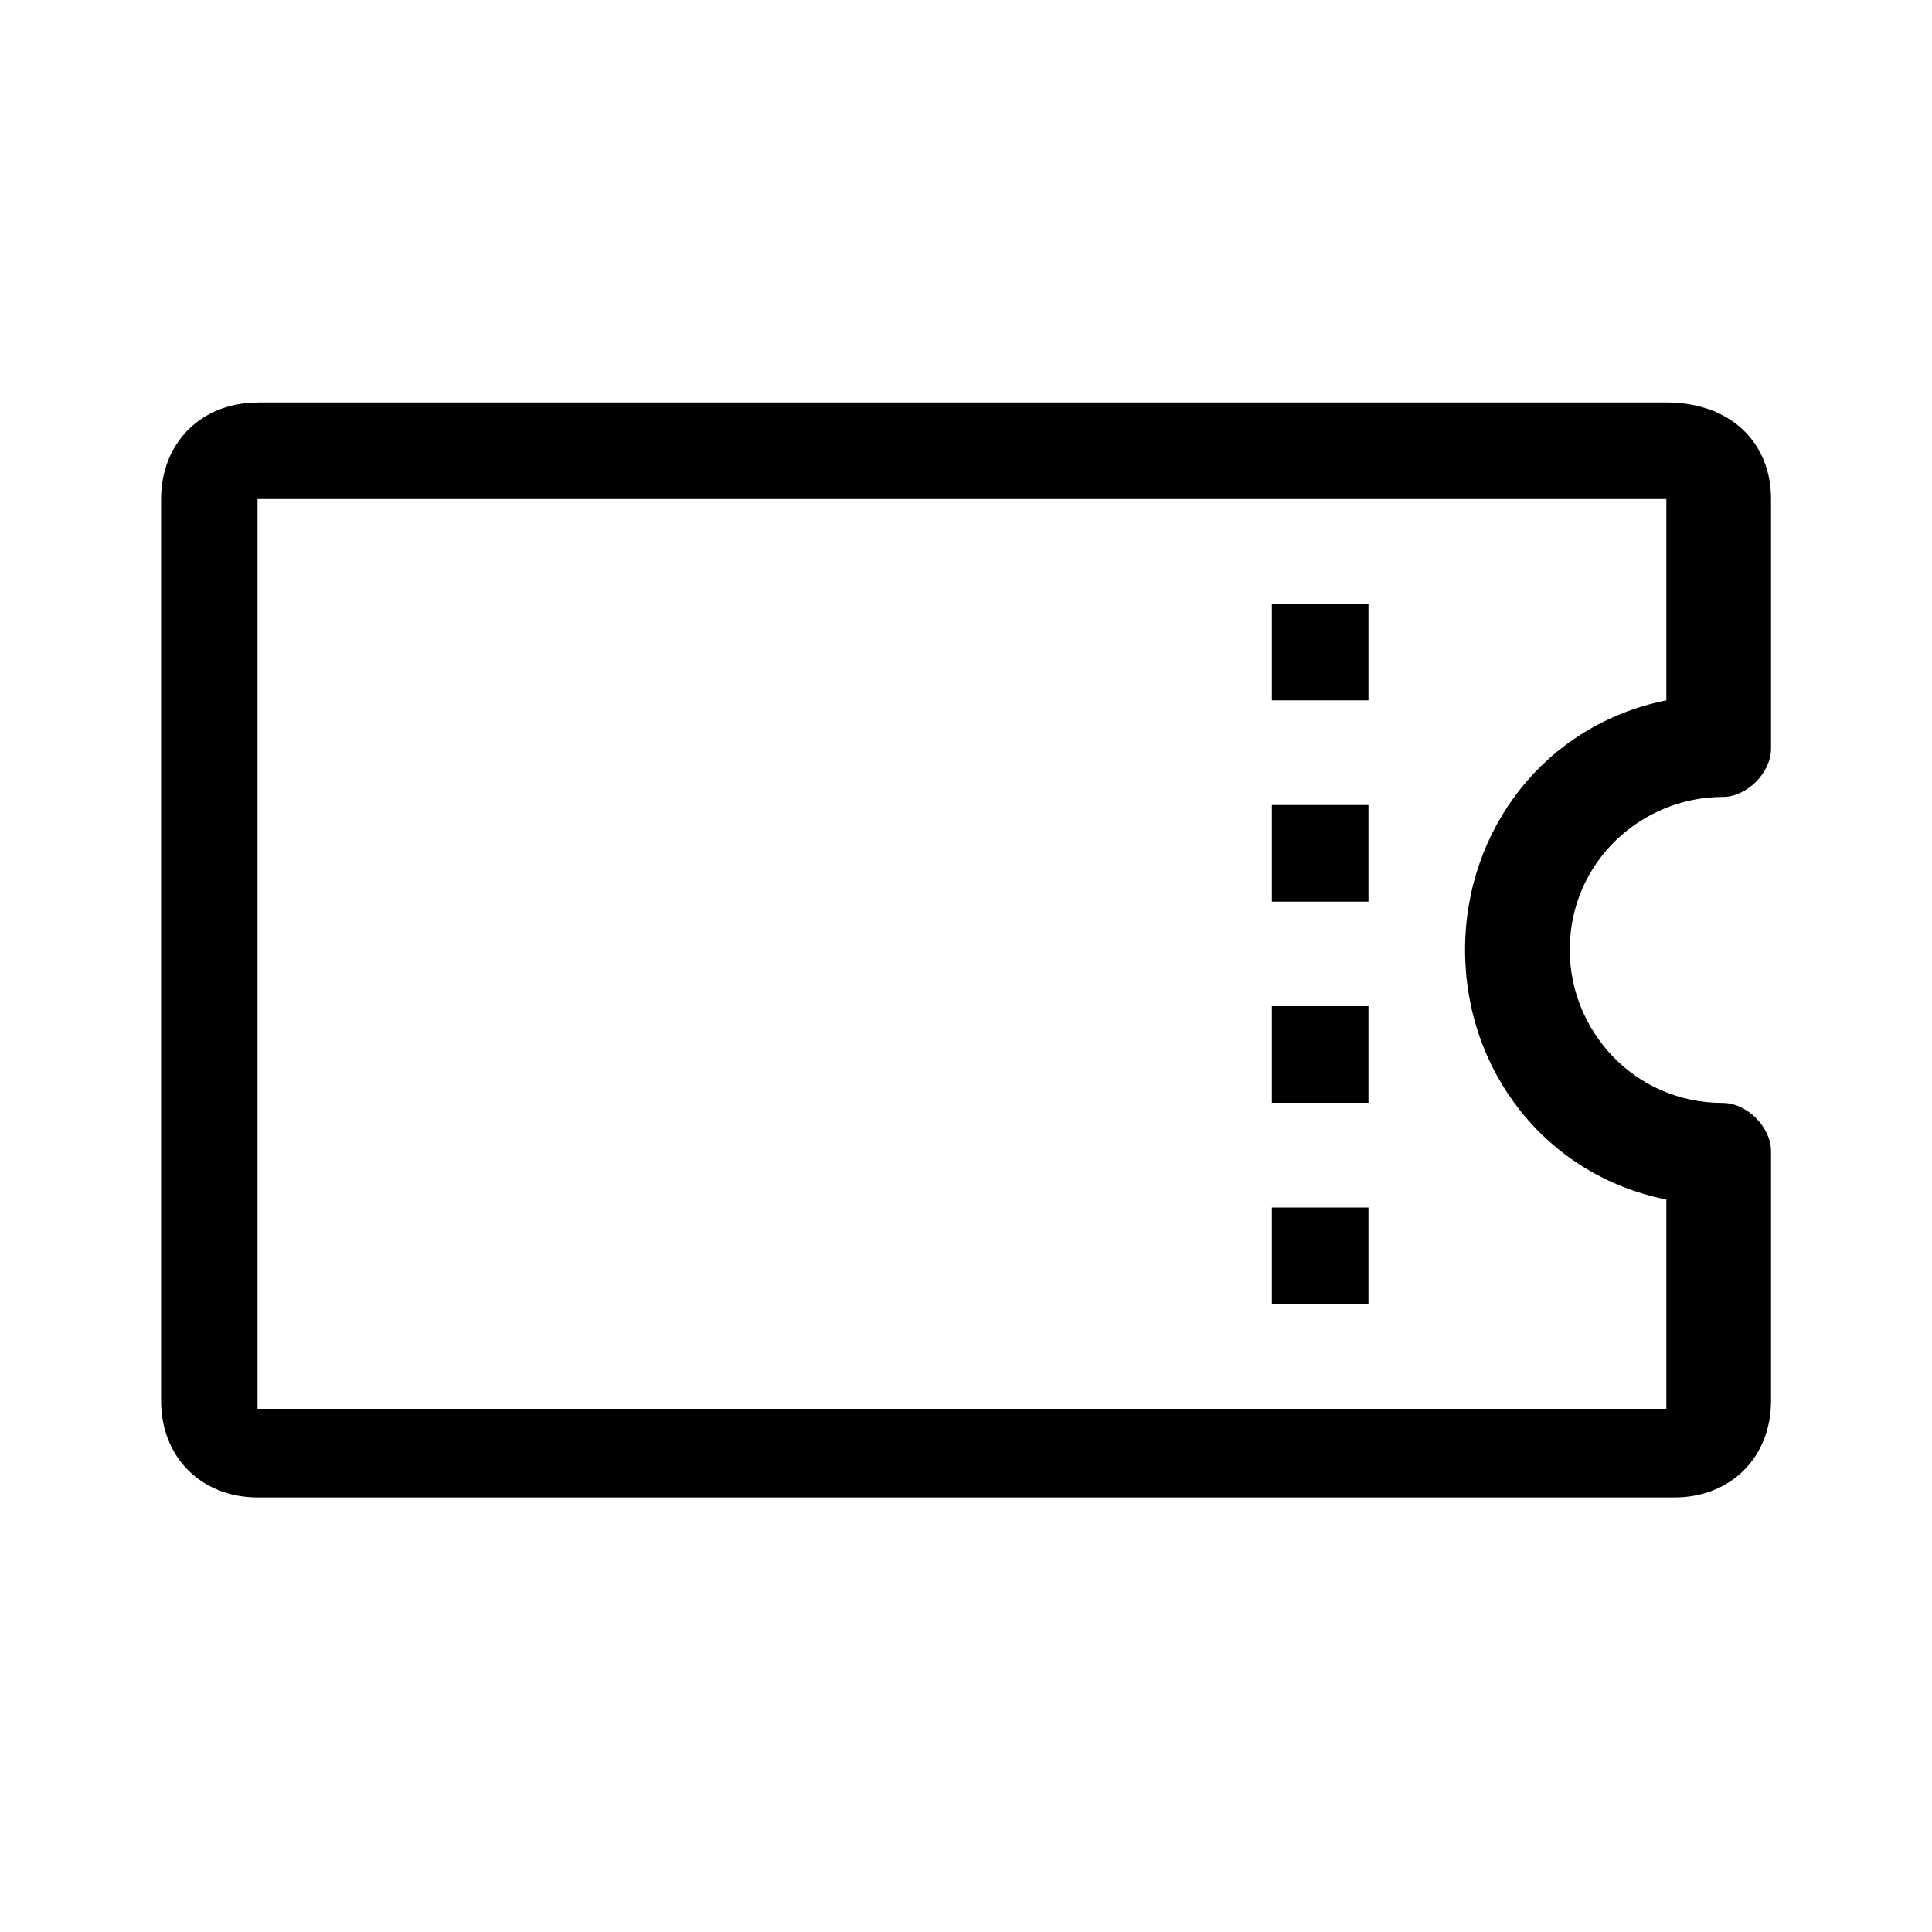 <!-- Generated by IcoMoon.io -->
<svg version="1.1" xmlns="http://www.w3.org/2000/svg" width="16" height="16" viewBox="0 0 16 16">
<title>discount</title>
<path d="M2.133 3.333h11.667c0.533 0 0.867 0.333 0.867 0.8v2.067c0 0.2-0.2 0.4-0.4 0.4-0.667 0-1.267 0.533-1.267 1.267 0 0.667 0.533 1.267 1.267 1.267 0.2 0 0.4 0.2 0.4 0.4v2.067c0 0.467-0.333 0.8-0.8 0.8h-11.733c-0.467 0-0.8-0.333-0.8-0.8v-7.467c0-0.467 0.333-0.8 0.8-0.8zM2.133 11.667h11.667v-1.733c-1-0.2-1.667-1.067-1.667-2.067s0.667-1.867 1.667-2.067v-1.667h-11.667v7.533zM11.333 5v0.8h-0.8v-0.8h0.8zM11.333 10v0.8h-0.8v-0.8h0.8zM11.333 8.333v0.8h-0.8v-0.8h0.8zM11.333 6.667v0.8h-0.8v-0.8h0.8z"></path>
</svg>

